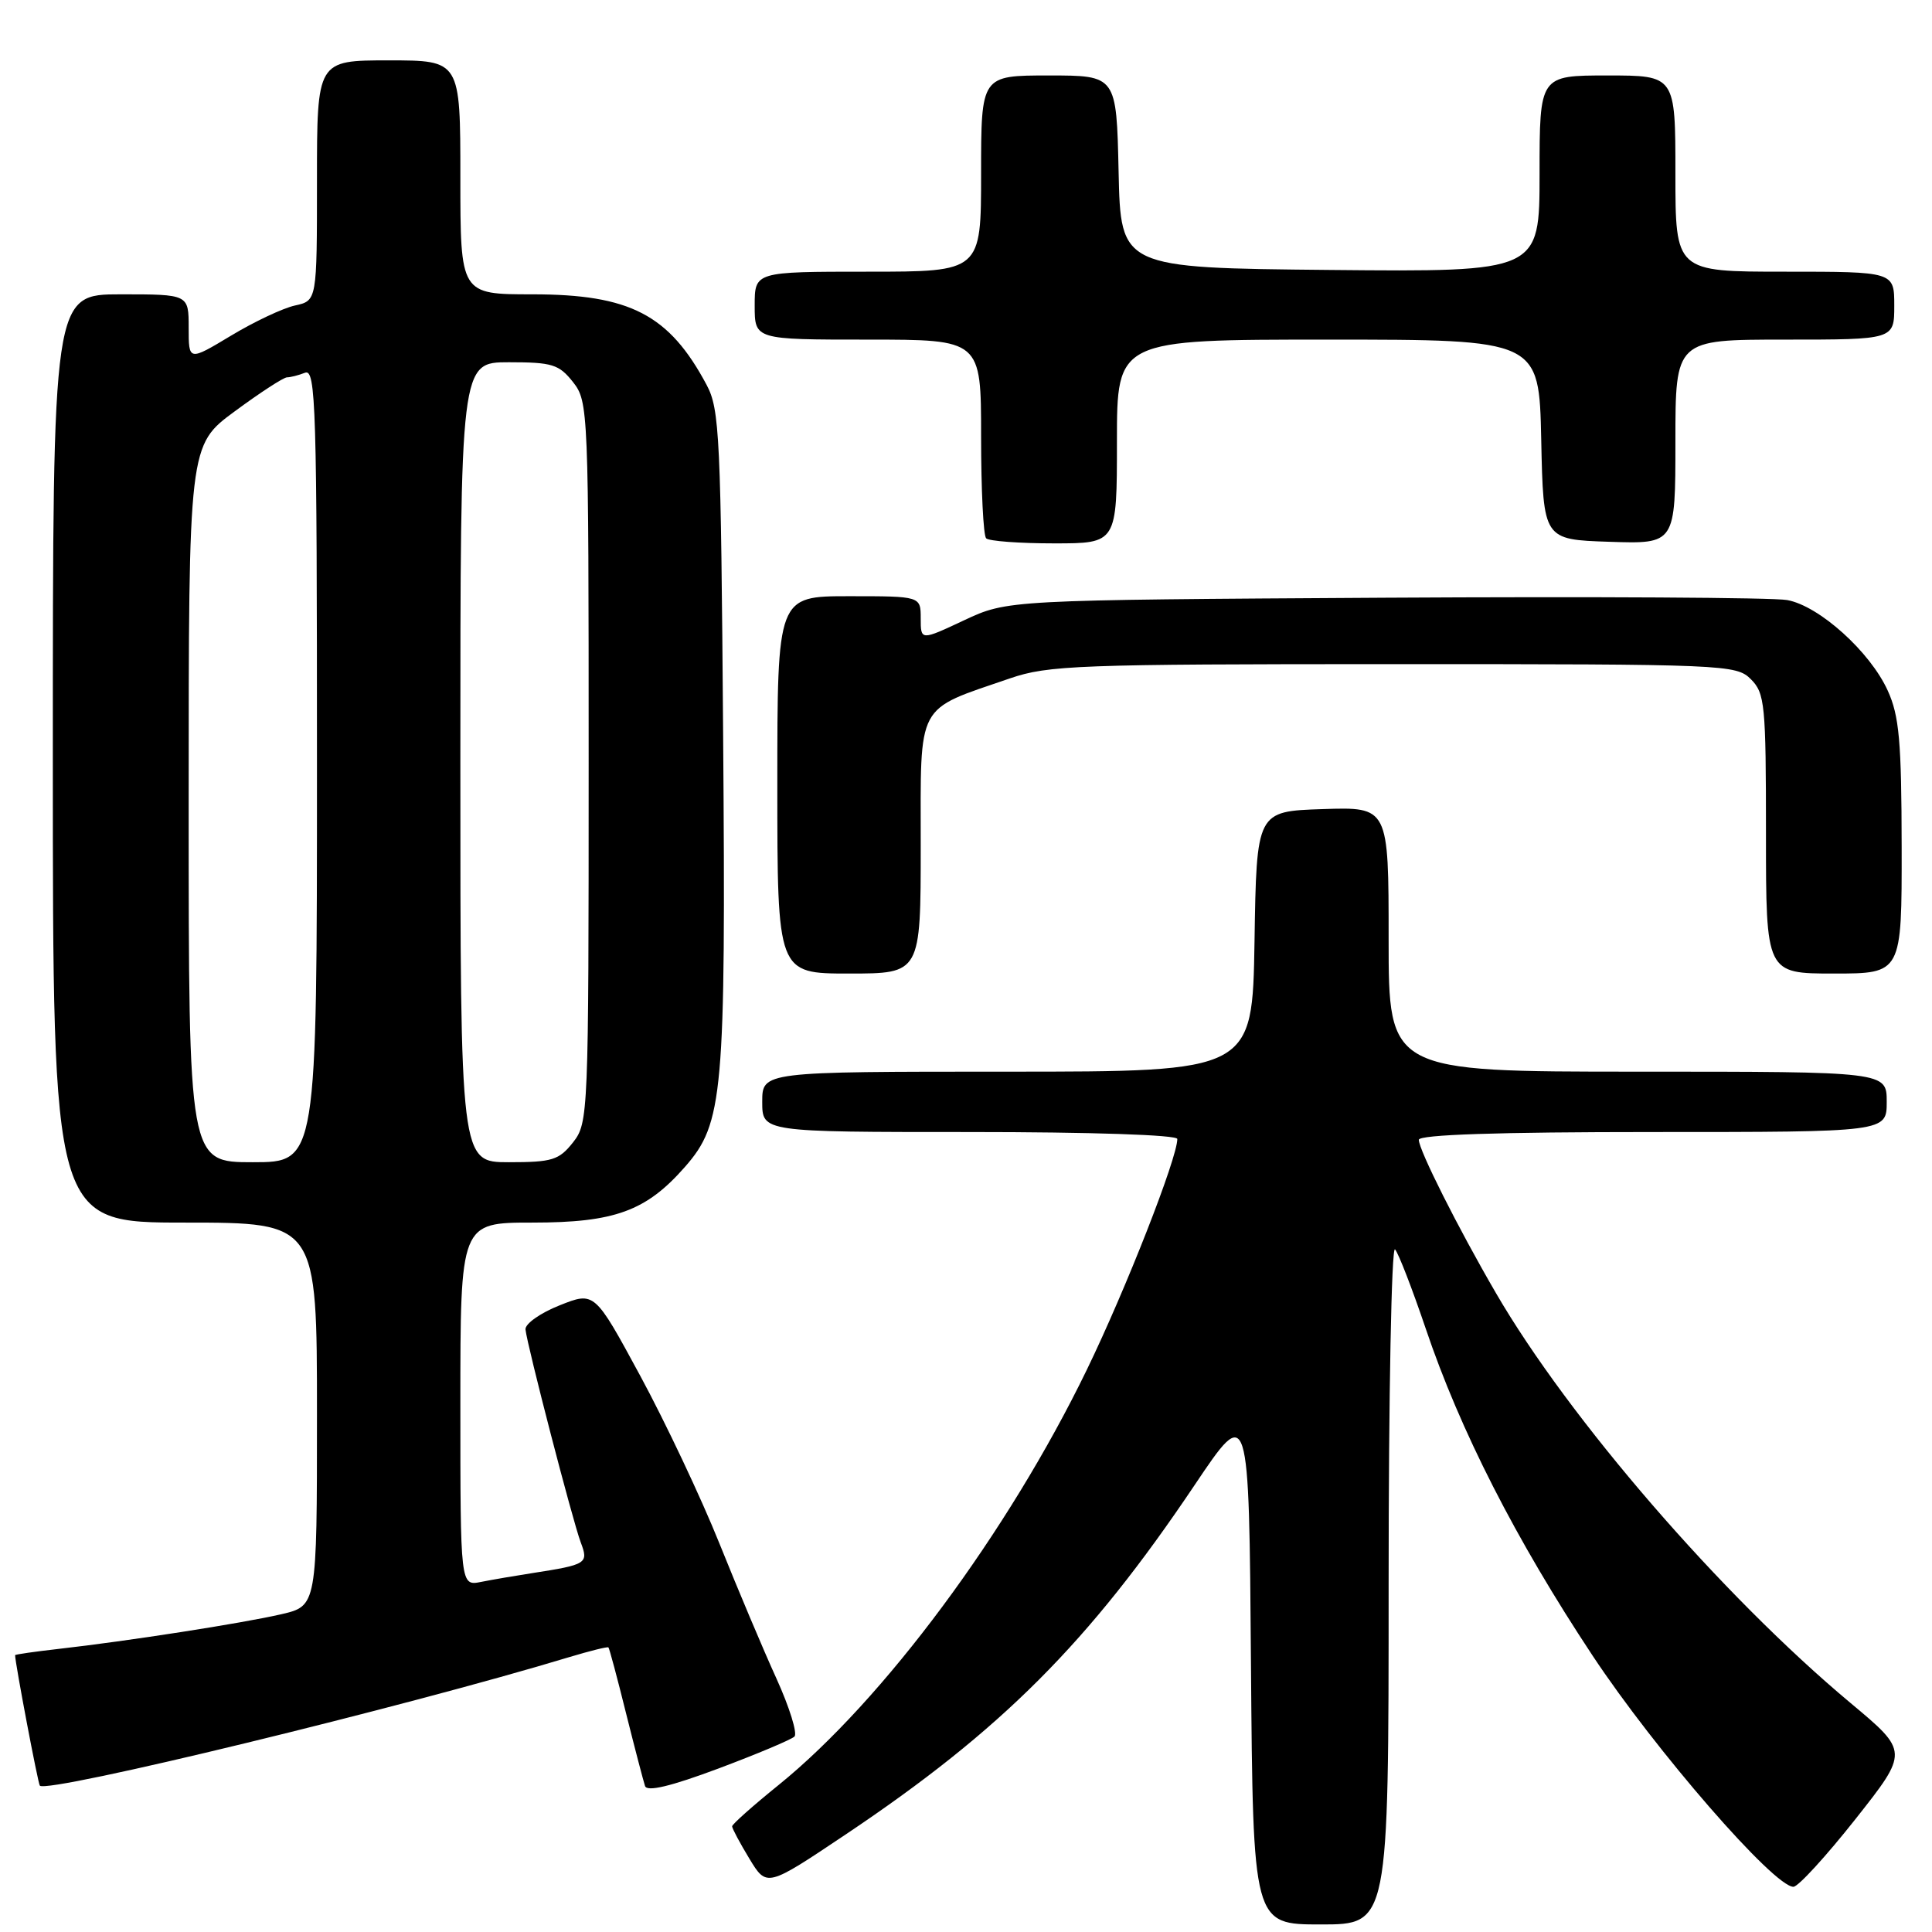 <?xml version="1.0" encoding="UTF-8" standalone="no"?>
<!DOCTYPE svg PUBLIC "-//W3C//DTD SVG 1.1//EN" "http://www.w3.org/Graphics/SVG/1.1/DTD/svg11.dtd" >
<svg xmlns="http://www.w3.org/2000/svg" xmlns:xlink="http://www.w3.org/1999/xlink" version="1.1" viewBox="0 0 256 256">
 <g >
 <path fill="currentColor"
d=" M 184.00 209.80 C 184.00 184.94 184.38 165.03 184.85 165.55 C 185.31 166.07 187.13 170.78 188.90 176.00 C 193.47 189.55 200.85 204.01 211.02 219.37 C 219.37 231.98 235.05 250.02 237.64 250.01 C 238.27 250.00 241.96 245.97 245.85 241.05 C 252.92 232.10 252.92 232.10 245.21 225.66 C 228.15 211.41 207.89 187.99 198.21 171.32 C 193.19 162.69 188.00 152.37 188.00 151.03 C 188.00 150.35 198.43 150.00 219.00 150.00 C 250.00 150.00 250.00 150.00 250.00 146.00 C 250.00 142.00 250.00 142.00 217.00 142.00 C 184.00 142.00 184.00 142.00 184.00 124.46 C 184.00 106.92 184.00 106.92 175.25 107.21 C 166.50 107.50 166.50 107.50 166.23 124.75 C 165.95 142.00 165.95 142.00 133.48 142.00 C 101.00 142.00 101.00 142.00 101.00 146.00 C 101.00 150.00 101.00 150.00 128.50 150.00 C 144.58 150.00 156.00 150.38 156.00 150.92 C 156.00 153.45 149.17 170.87 144.01 181.50 C 133.55 203.06 117.02 225.32 103.17 236.52 C 99.78 239.26 97.01 241.72 97.01 242.00 C 97.01 242.28 98.04 244.21 99.30 246.29 C 101.60 250.08 101.60 250.08 112.05 243.08 C 132.70 229.25 144.27 217.67 158.30 196.77 C 165.50 186.05 165.50 186.05 165.76 220.52 C 166.03 255.00 166.03 255.00 175.01 255.00 C 184.00 255.00 184.00 255.00 184.00 209.80 Z  M 105.27 230.10 C 105.69 229.70 104.62 226.24 102.89 222.43 C 101.15 218.62 97.75 210.55 95.32 204.50 C 92.89 198.45 88.17 188.46 84.84 182.31 C 78.78 171.12 78.78 171.12 74.14 172.97 C 71.59 173.98 69.56 175.42 69.63 176.16 C 69.85 178.28 75.89 201.57 76.95 204.37 C 78.01 207.17 77.78 207.32 70.50 208.45 C 68.30 208.79 65.26 209.31 63.75 209.61 C 61.00 210.16 61.00 210.16 61.00 186.08 C 61.00 162.00 61.00 162.00 70.54 162.00 C 81.44 162.00 85.62 160.48 90.76 154.62 C 95.84 148.83 96.18 145.06 95.82 97.50 C 95.52 57.80 95.36 54.23 93.63 51.00 C 88.67 41.69 83.48 39.00 70.54 39.00 C 61.00 39.00 61.00 39.00 61.00 23.50 C 61.00 8.00 61.00 8.00 51.50 8.00 C 42.00 8.00 42.00 8.00 42.00 23.92 C 42.00 39.84 42.00 39.84 39.09 40.48 C 37.49 40.83 33.67 42.63 30.59 44.49 C 25.00 47.85 25.00 47.85 25.00 43.43 C 25.00 39.00 25.00 39.00 16.00 39.00 C 7.00 39.00 7.00 39.00 7.00 100.50 C 7.00 162.00 7.00 162.00 24.50 162.00 C 42.00 162.00 42.00 162.00 42.00 187.40 C 42.00 212.80 42.00 212.80 37.25 213.90 C 32.10 215.09 16.95 217.45 7.75 218.49 C 4.59 218.85 2.00 219.22 2.00 219.32 C 2.01 220.39 5.04 236.37 5.28 236.61 C 6.33 237.67 53.71 226.16 75.45 219.57 C 78.18 218.75 80.50 218.17 80.62 218.29 C 80.74 218.40 81.79 222.32 82.95 227.00 C 84.12 231.68 85.26 236.02 85.47 236.66 C 85.74 237.45 88.88 236.70 95.19 234.34 C 100.31 232.42 104.85 230.51 105.27 230.10 Z  M 122.00 112.03 C 122.00 92.83 121.26 94.21 133.82 89.89 C 138.89 88.15 142.80 88.00 184.66 88.00 C 228.67 88.00 230.06 88.06 232.00 90.00 C 233.86 91.86 234.00 93.33 234.00 110.50 C 234.00 129.00 234.00 129.00 243.00 129.00 C 252.00 129.00 252.00 129.00 251.98 112.25 C 251.96 98.21 251.66 94.85 250.13 91.50 C 247.79 86.35 241.05 80.28 236.81 79.51 C 234.99 79.17 211.00 79.04 183.50 79.20 C 133.50 79.50 133.50 79.50 127.75 82.19 C 122.00 84.89 122.00 84.89 122.00 81.94 C 122.00 79.00 122.00 79.00 112.50 79.00 C 103.00 79.00 103.00 79.00 103.00 104.00 C 103.00 129.00 103.00 129.00 112.50 129.00 C 122.00 129.00 122.00 129.00 122.00 112.03 Z  M 148.00 58.50 C 148.00 45.00 148.00 45.00 175.97 45.00 C 203.94 45.00 203.94 45.00 204.22 58.25 C 204.50 71.50 204.50 71.50 213.25 71.79 C 222.00 72.08 222.00 72.08 222.00 58.54 C 222.00 45.00 222.00 45.00 236.50 45.00 C 251.00 45.00 251.00 45.00 251.00 40.50 C 251.00 36.00 251.00 36.00 236.50 36.00 C 222.00 36.00 222.00 36.00 222.00 23.00 C 222.00 10.00 222.00 10.00 213.00 10.00 C 204.00 10.00 204.00 10.00 204.00 23.02 C 204.00 36.03 204.00 36.03 176.25 35.77 C 148.50 35.50 148.50 35.50 148.22 22.75 C 147.94 10.00 147.94 10.00 138.97 10.00 C 130.00 10.00 130.00 10.00 130.00 23.00 C 130.00 36.00 130.00 36.00 115.00 36.00 C 100.00 36.00 100.00 36.00 100.00 40.50 C 100.00 45.00 100.00 45.00 115.00 45.00 C 130.00 45.00 130.00 45.00 130.00 57.83 C 130.00 64.89 130.30 70.97 130.67 71.33 C 131.03 71.70 135.08 72.00 139.67 72.00 C 148.00 72.00 148.00 72.00 148.00 58.50 Z  M 25.00 106.50 C 25.00 59.00 25.00 59.00 31.11 54.50 C 34.47 52.02 37.58 50.00 38.03 50.00 C 38.47 50.00 39.55 49.73 40.42 49.39 C 41.85 48.84 42.00 53.83 42.00 101.39 C 42.00 154.00 42.00 154.00 33.50 154.00 C 25.00 154.00 25.00 154.00 25.00 106.50 Z  M 61.00 101.00 C 61.00 48.00 61.00 48.00 67.43 48.00 C 73.18 48.00 74.07 48.28 75.93 50.63 C 77.96 53.22 78.00 54.23 78.00 101.00 C 78.00 147.77 77.96 148.78 75.93 151.37 C 74.07 153.72 73.18 154.00 67.43 154.00 C 61.00 154.00 61.00 154.00 61.00 101.00 Z "/>
</g>
</svg>